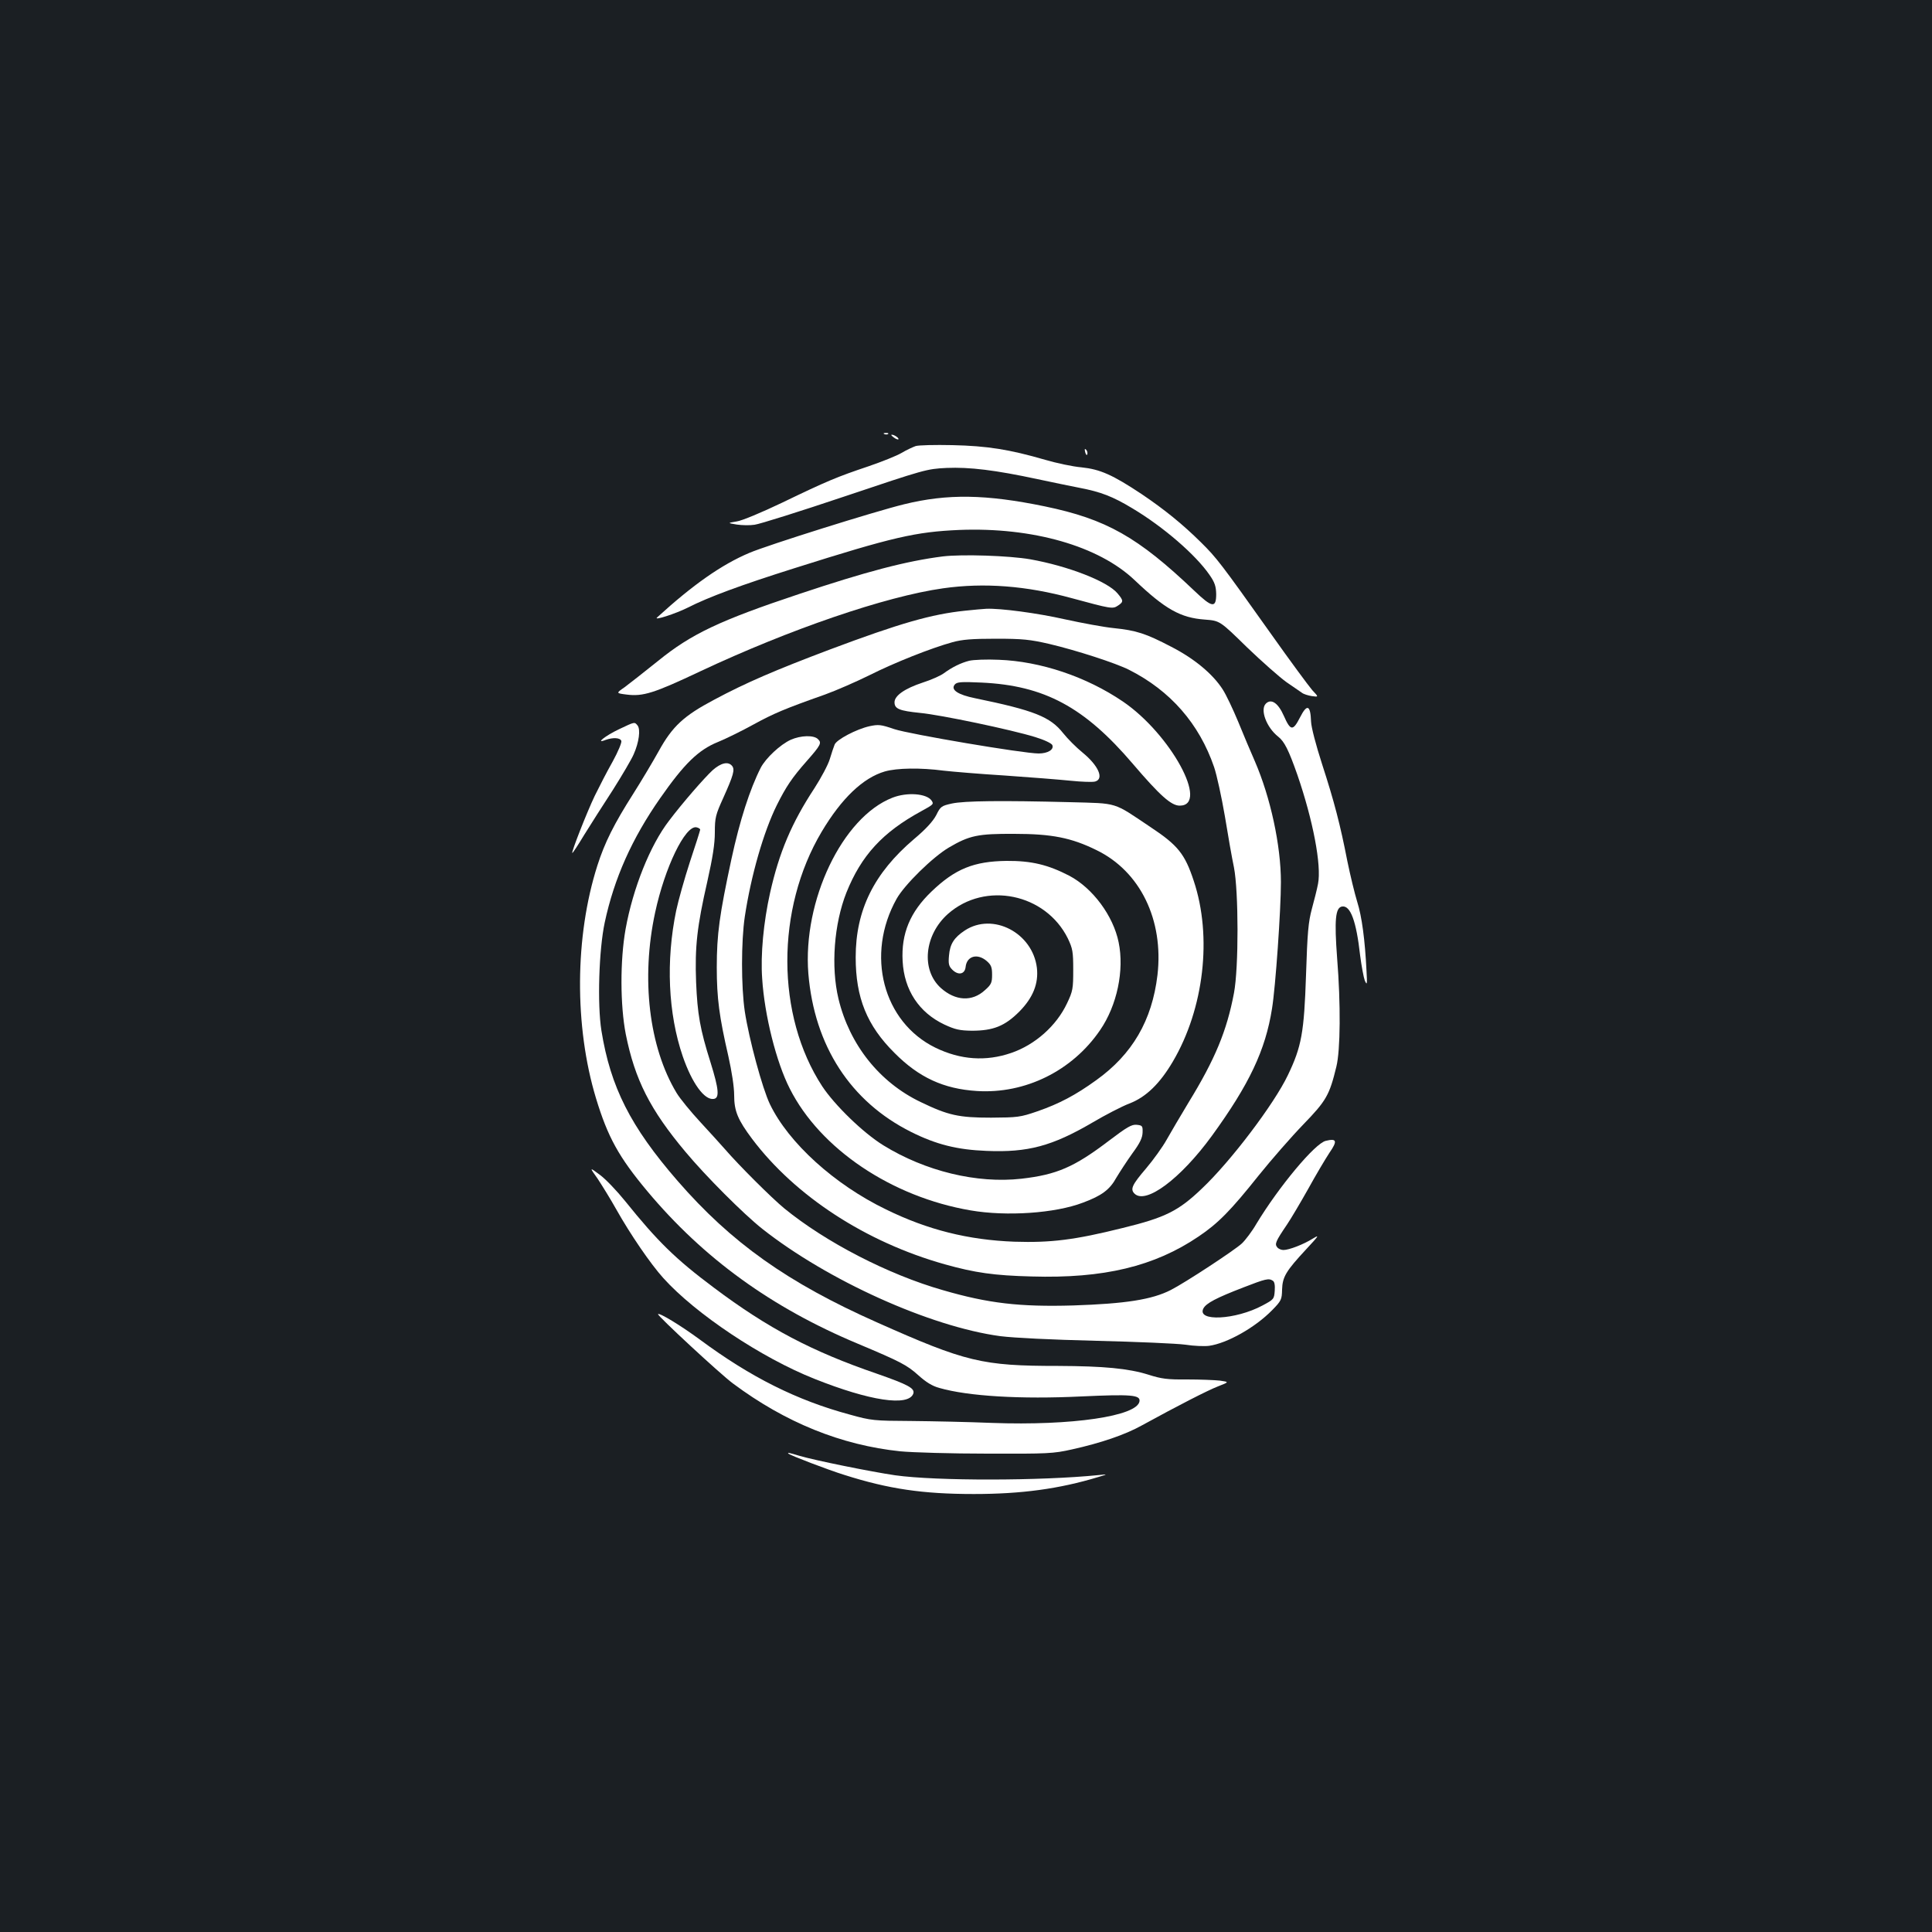 <?xml version="1.0" standalone="no"?>
<!DOCTYPE svg PUBLIC "-//W3C//DTD SVG 20010904//EN"
 "http://www.w3.org/TR/2001/REC-SVG-20010904/DTD/svg10.dtd">
<svg version="1.0" xmlns="http://www.w3.org/2000/svg"
 width="1000pt" height="1000pt" viewBox="0 0 1000 1000"
 preserveAspectRatio="xMidYMid meet">
<rect width="100%" height="100%" fill="#1b1f23"/>
<g transform="translate(0,1000) scale(0.1,-0.1)"
fill="#ffffff" stroke="none">
<path d="M4578 7753 c7 -3 16 -2 19 1 4 3 -2 6 -13 5 -11 0 -14 -3 -6 -6z"/>
<path d="M4626 7736 c10 -8 21 -12 24 -10 5 6 -21 24 -34 24 -6 0 -1 -6 10
-14z"/>
<path d="M4739 7691 c-14 -5 -47 -20 -72 -35 -25 -15 -103 -46 -173 -70 -161
-54 -214 -76 -446 -188 -107 -51 -207 -93 -235 -97 -48 -8 -48 -8 0 -16 27 -4
69 -5 93 -1 25 3 235 69 467 147 414 139 423 142 527 147 118 5 251 -11 470
-58 74 -16 173 -36 218 -45 110 -21 172 -45 273 -106 161 -96 328 -241 399
-344 28 -40 34 -60 35 -100 0 -74 -21 -71 -113 17 -293 279 -456 371 -774 437
-305 63 -504 66 -728 11 -152 -37 -709 -212 -802 -252 -142 -60 -291 -164
-477 -334 -20 -18 95 19 159 51 108 55 276 117 552 204 512 162 627 188 853
198 380 15 722 -83 908 -260 158 -150 237 -195 364 -204 77 -6 77 -6 217 -143
78 -75 170 -156 205 -181 35 -24 71 -49 80 -55 9 -7 32 -14 51 -17 36 -5 36
-5 2 31 -18 21 -115 152 -214 292 -260 366 -281 393 -362 473 -95 94 -189 170
-306 249 -152 101 -216 129 -312 139 -46 4 -130 22 -188 39 -186 54 -301 72
-480 76 -91 2 -177 0 -191 -5z"/>
<path d="M5617 7659 c4 -13 8 -18 11 -10 2 7 -1 18 -6 23 -8 8 -9 4 -5 -13z"/>
<path d="M4880 7120 c-189 -24 -395 -78 -745 -195 -408 -136 -557 -206 -729
-346 -71 -57 -149 -118 -173 -136 -45 -31 -45 -31 10 -38 85 -11 142 7 381
120 462 217 959 388 1258 430 212 30 431 13 665 -51 203 -55 212 -57 239 -39
30 20 30 26 -2 64 -52 62 -255 141 -451 176 -109 19 -353 27 -453 15z"/>
<path d="M4995 6839 c-173 -18 -335 -64 -700 -201 -281 -106 -435 -172 -599
-260 -157 -83 -216 -138 -286 -265 -30 -54 -89 -153 -132 -221 -100 -157 -148
-253 -186 -372 -117 -366 -120 -832 -7 -1205 61 -201 118 -304 265 -480 291
-348 643 -603 1090 -790 221 -93 254 -110 313 -163 40 -36 72 -56 109 -66 150
-43 421 -59 734 -44 259 12 307 8 302 -25 -11 -77 -350 -127 -763 -112 -121 5
-310 9 -420 10 -191 1 -205 2 -316 33 -275 74 -514 194 -776 388 -99 73 -211
141 -217 132 -5 -7 324 -312 388 -359 271 -202 560 -319 866 -351 63 -6 266
-12 450 -12 314 -1 341 0 439 22 149 33 275 76 361 124 188 103 340 181 394
202 59 23 59 23 10 30 -27 3 -103 6 -170 6 -102 -1 -132 3 -201 25 -103 32
-229 44 -466 45 -393 0 -477 20 -937 225 -464 206 -755 413 -1033 733 -244
281 -347 486 -394 777 -22 138 -13 419 17 560 49 229 141 435 288 645 123 176
196 248 297 289 44 18 127 59 185 91 104 57 163 82 370 155 58 21 161 66 230
100 131 66 321 141 430 171 51 14 101 18 225 18 138 0 176 -4 276 -27 140 -33
344 -99 413 -134 214 -108 363 -279 440 -503 14 -41 39 -156 56 -255 16 -99
37 -218 47 -265 24 -124 25 -518 0 -650 -37 -196 -98 -343 -236 -568 -42 -70
-93 -156 -113 -192 -20 -36 -68 -103 -107 -149 -71 -83 -82 -106 -59 -129 58
-58 238 76 400 298 194 267 278 444 312 660 18 110 46 510 46 654 0 190 -54
439 -135 626 -21 47 -59 138 -86 204 -27 65 -63 141 -80 167 -51 80 -147 160
-266 221 -132 69 -181 85 -299 97 -50 5 -163 26 -250 45 -146 33 -336 58 -409
55 -16 -1 -66 -5 -110 -10z"/>
<path d="M5017 6580 c-44 -11 -90 -34 -132 -65 -16 -12 -65 -34 -109 -48 -94
-31 -146 -68 -146 -102 0 -34 25 -44 132 -55 107 -10 473 -87 596 -125 49 -15
86 -33 89 -42 9 -23 -24 -43 -71 -43 -79 0 -669 100 -747 126 -70 24 -82 25
-129 15 -67 -15 -170 -69 -180 -95 -5 -12 -16 -45 -25 -75 -9 -30 -45 -97 -79
-150 -119 -181 -183 -333 -230 -542 -34 -152 -50 -321 -41 -444 12 -190 73
-433 143 -570 157 -311 526 -560 936 -630 186 -32 437 -15 581 40 97 36 139
67 173 129 18 30 55 87 83 126 39 53 52 80 53 108 1 34 -1 37 -30 40 -26 3
-50 -11 -145 -83 -179 -136 -269 -175 -452 -196 -231 -26 -498 39 -715 173
-105 65 -251 207 -316 305 -240 367 -241 918 -3 1318 103 173 214 279 327 312
63 18 184 20 305 4 44 -5 186 -17 315 -25 129 -9 283 -21 341 -27 58 -6 116
-8 128 -4 47 14 16 83 -66 150 -32 26 -77 71 -100 100 -67 85 -150 118 -456
181 -89 18 -128 44 -105 71 11 13 32 15 138 10 326 -15 533 -127 783 -420 140
-164 199 -217 243 -217 155 0 -47 371 -294 539 -190 129 -427 208 -642 216
-63 3 -132 0 -153 -5z"/>
<path d="M6552 6358 c-31 -31 3 -123 64 -171 32 -25 54 -69 99 -197 81 -235
126 -469 107 -565 -5 -27 -20 -86 -32 -130 -18 -67 -23 -122 -30 -340 -10
-300 -23 -372 -94 -520 -71 -149 -295 -445 -444 -586 -122 -117 -190 -151
-411 -205 -249 -62 -371 -77 -561 -71 -238 9 -448 61 -664 167 -267 129 -505
345 -601 545 -39 81 -108 336 -130 480 -19 128 -19 362 0 490 32 212 97 439
166 578 47 94 78 141 154 227 74 84 79 95 59 114 -21 22 -89 20 -141 -3 -55
-25 -129 -95 -155 -144 -57 -112 -109 -274 -152 -473 -62 -289 -76 -389 -76
-561 0 -160 13 -256 60 -460 18 -81 30 -159 30 -202 0 -82 19 -127 93 -226
223 -296 588 -534 997 -649 157 -44 256 -58 450 -63 373 -11 635 52 864 207
101 68 166 134 311 316 66 82 170 201 231 264 119 123 135 151 171 299 21 85
23 324 4 561 -15 200 -9 263 26 268 43 6 73 -75 93 -253 7 -55 18 -113 24
-130 12 -27 13 -21 9 50 -8 161 -24 281 -48 357 -13 42 -36 137 -51 210 -37
190 -68 309 -131 503 -32 99 -56 191 -57 220 -3 87 -21 93 -57 22 -37 -72 -49
-71 -84 8 -29 66 -65 91 -93 63z"/>
<path d="M3205 6226 c-72 -34 -127 -78 -71 -56 39 14 76 12 82 -5 3 -8 -17
-56 -45 -107 -29 -51 -70 -131 -93 -178 -41 -86 -121 -290 -116 -295 2 -2 30
41 62 94 33 53 99 157 148 232 48 76 97 159 108 185 28 63 36 129 20 149 -16
19 -13 20 -95 -19z"/>
<path d="M3688 6013 c-43 -40 -154 -167 -225 -261 -98 -127 -187 -350 -225
-561 -29 -163 -28 -395 1 -544 47 -235 126 -391 309 -609 105 -126 300 -321
397 -398 338 -267 869 -507 1233 -556 74 -9 257 -18 497 -24 209 -5 416 -14
460 -20 44 -7 99 -9 123 -6 93 13 238 94 327 185 47 48 50 55 51 106 2 66 20
96 125 209 66 71 70 77 34 55 -48 -30 -123 -59 -152 -59 -11 0 -26 6 -32 14
-14 17 -9 30 50 117 21 31 70 114 110 185 39 71 89 155 110 187 43 62 38 76
-19 62 -56 -13 -243 -238 -358 -428 -23 -40 -58 -86 -76 -103 -36 -34 -295
-204 -368 -241 -98 -50 -235 -71 -505 -80 -278 -8 -440 11 -674 79 -284 81
-608 249 -821 423 -67 55 -237 225 -306 305 -22 25 -79 88 -129 142 -49 53
-105 121 -123 151 -143 237 -185 592 -111 934 50 233 155 450 213 441 11 -2
21 -8 20 -13 -1 -6 -24 -80 -53 -166 -28 -86 -60 -200 -71 -252 -54 -260 -42
-533 34 -755 48 -139 112 -227 160 -220 31 4 27 50 -16 188 -55 174 -68 251
-75 416 -7 184 5 289 58 521 28 125 39 195 39 255 0 76 4 91 44 179 52 116 61
146 45 165 -20 24 -57 16 -101 -23z m2900 -2642 c9 -5 12 -24 10 -52 -3 -43
-5 -45 -63 -76 -140 -75 -343 -85 -306 -15 15 27 66 54 206 108 116 45 132 49
153 35z"/>
<path d="M4619 5871 c-259 -101 -465 -533 -435 -910 31 -374 218 -663 532
-820 130 -65 238 -92 390 -98 215 -9 340 25 549 147 66 39 151 83 190 98 87
33 159 104 226 218 161 274 204 646 108 934 -46 140 -82 185 -224 279 -197
132 -164 122 -418 129 -352 9 -546 7 -610 -7 -54 -12 -59 -15 -81 -60 -17 -32
-53 -72 -115 -124 -208 -177 -302 -368 -302 -612 0 -209 58 -353 201 -495 126
-127 254 -186 426 -197 250 -16 494 104 638 315 88 128 126 310 96 455 -28
137 -134 280 -255 344 -110 57 -196 78 -325 77 -169 -2 -266 -41 -388 -158
-111 -106 -158 -218 -150 -361 8 -150 85 -266 216 -328 56 -26 79 -31 142 -32
111 0 171 24 246 99 71 72 100 145 91 226 -22 182 -228 289 -373 194 -56 -37
-77 -70 -82 -130 -4 -43 -1 -55 17 -73 31 -31 65 -24 69 14 6 57 61 72 109 31
23 -20 28 -32 28 -71 0 -41 -4 -51 -37 -80 -66 -61 -153 -56 -228 11 -104 94
-86 275 37 384 193 170 505 105 620 -127 25 -53 28 -68 28 -163 0 -97 -2 -110
-32 -173 -55 -117 -166 -215 -289 -257 -131 -45 -262 -36 -392 27 -272 133
-363 482 -201 771 41 73 187 216 270 265 107 63 151 72 339 71 194 0 295 -20
425 -84 227 -110 349 -362 316 -647 -28 -235 -130 -410 -317 -544 -108 -78
-192 -122 -304 -161 -90 -31 -103 -32 -240 -33 -168 0 -222 12 -365 81 -213
102 -368 297 -425 534 -40 167 -23 388 41 550 77 192 187 312 387 421 64 35
66 37 54 55 -25 37 -127 45 -203 15z"/>
<path d="M3094 3898 c23 -35 67 -106 96 -158 72 -128 177 -282 244 -356 166
-184 507 -412 782 -521 286 -114 485 -144 511 -77 10 28 -26 47 -189 104 -335
115 -562 234 -843 445 -198 148 -291 239 -460 449 -42 52 -100 113 -130 135
-55 41 -55 41 -11 -21z"/>
<path d="M4081 2476 c9 -9 208 -85 289 -110 229 -73 407 -99 670 -99 245 0
441 26 645 88 50 15 50 15 1 10 -297 -30 -839 -31 -1053 -1 -123 18 -415 77
-496 101 -53 16 -63 18 -56 11z"/>
</g>
</svg>
